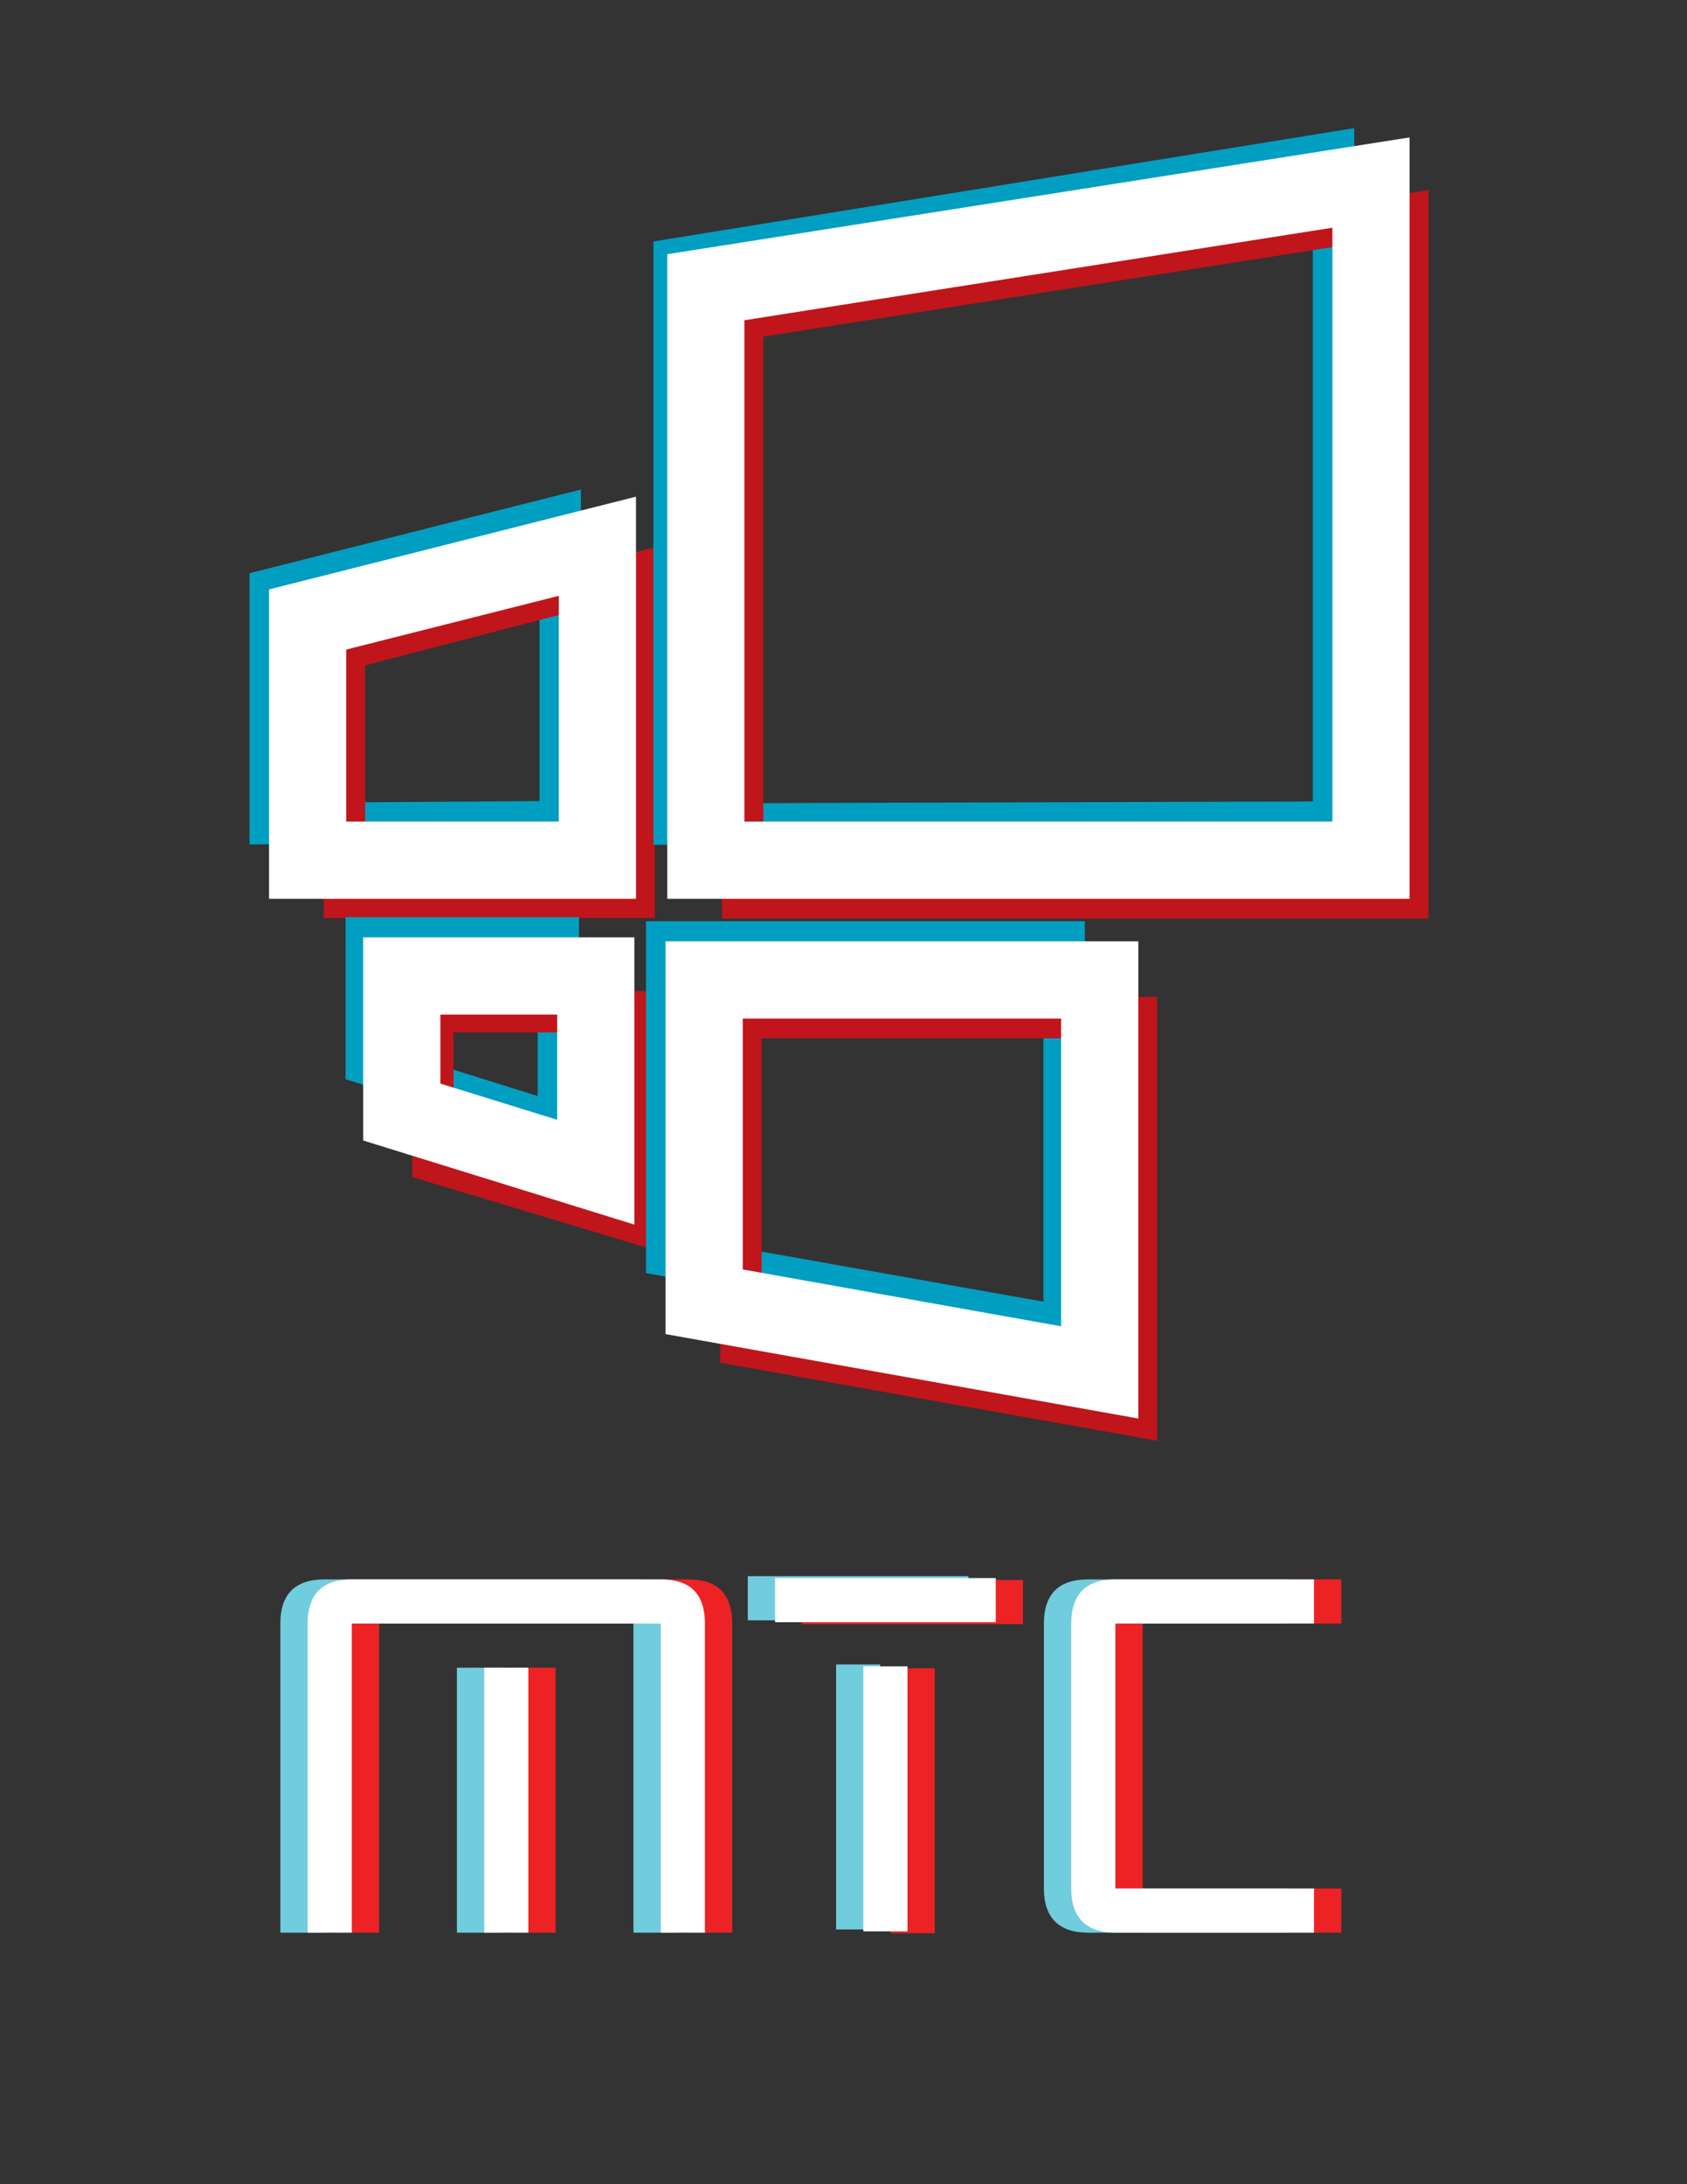<?xml version="1.0" encoding="utf-8"?>
<!-- Generator: Adobe Illustrator 26.0.1, SVG Export Plug-In . SVG Version: 6.00 Build 0)  -->
<svg version="1.1" xmlns="http://www.w3.org/2000/svg" xmlns:xlink="http://www.w3.org/1999/xlink" x="0px" y="0px"
	 viewBox="0 0 612 792" style="enable-background:new 0 0 612 792;" xml:space="preserve">
<rect x="0" y="0" width="612" height="792" fill="#333333" stroke="none"/>
<style type="text/css">
	.st0{display:none;}
	.st1{fill:none;stroke:#009FC2;stroke-width:15;stroke-miterlimit:10;}
	.st2{fill:none;stroke:#C0151B;stroke-width:15;stroke-miterlimit:10;}
	.st3{fill:none;stroke:#FFFFFF;stroke-width:28;stroke-miterlimit:10;}
	.st4{fill:#ED2224;}
	.st5{fill:#70CDDD;}
	.st6{fill:#FFFFFF;}
</style>
<g id="Layer_1" class="st0">
</g>
<g id="Layer_2">
	<polygon class="st1" points="203.24,297.92 203.24,187.13 98.01,213.7 98.01,298.64 	"/>
	<polygon class="st2" points="230.07,325.37 230.07,208.13 124.96,235.48 124.96,325.37 	"/>
	<polygon class="st3" points="216.72,311.91 216.72,198.07 111.61,224.63 111.61,311.91 	"/>
	<polygon class="st1" points="244.55,93.94 483.77,55.27 483.77,298.09 244.55,298.81 	"/>
	<polygon class="st2" points="269.42,115.65 510.72,77.7 510.72,325.57 269.42,325.57 	"/>
	<polygon class="st3" points="256.06,104.15 497.36,66.2 497.36,311.91 256.06,311.91 	"/>
	<polygon class="st1" points="202.55,340.09 202.55,407.64 132.86,385.82 132.86,340.09 	"/>
	<polygon class="st2" points="229.5,366.84 229.5,443.03 157.04,421.21 157.04,366.84 	"/>
	<polygon class="st1" points="241.86,341.53 386.05,341.53 386.05,480.95 241.86,455.34 	"/>
	<polygon class="st2" points="268.81,369 412.31,369 412.31,513.46 268.81,487.85 	"/>
	<polygon class="st3" points="216.14,353.9 216.14,425.05 145.76,403.23 145.76,353.9 	"/>
	<polygon class="st3" points="255.45,355.34 398.95,355.34 398.95,497.64 255.45,472.03 	"/>
	<g>
		<g transform="translate(567.921, 488.153)">
			<g>
				<path class="st4" d="M-153.39,212.64h72.06v-16.01h-72.06v-96.08h72.06V84.54h-72.06c-10.57,0-16.01,5.28-16.01,16.01v96.08
					C-169.41,207.19-163.96,212.64-153.39,212.64z"/>
			</g>
		</g>
	</g>
	<g>
		<g transform="translate(536.983, 488.153)">
			<g>
				<path class="st5" d="M-142.27,212.64h72.06v-16.01h-72.06v-96.08h72.06V84.54h-72.06c-10.57,0-16.01,5.28-16.01,16.01v96.08
					C-158.28,207.19-152.84,212.64-142.27,212.64z"/>
			</g>
		</g>
	</g>
	<g>
		<g transform="translate(552.452, 488.153)">
			<g>
				<path class="st6" d="M-147.83,212.64h72.06v-16.01h-72.06v-96.08h72.06V84.54h-72.06c-10.57,0-16.01,5.28-16.01,16.01v96.08
					C-163.84,207.19-158.4,212.64-147.83,212.64z"/>
			</g>
		</g>
	</g>
	<g>
		<g transform="translate(135.45, 488.153)">
			<g>
				<path class="st4" d="M-13.94,100.55v112.09H2.08V100.55h112.09v112.09h16.01V100.55c0-10.73-5.28-16.01-16.01-16.01H2.08
					C-8.49,84.54-13.94,89.82-13.94,100.55z M50.12,212.64h16.01v-96.08H50.12V212.64z"/>
			</g>
		</g>
	</g>
	<g>
		<g transform="translate(104.513, 488.153)">
			<g>
				<path class="st5" d="M-2.81,100.55v112.09H13.2V100.55h112.09v112.09h16.01V100.55c0-10.73-5.28-16.01-16.01-16.01H13.2
					C2.63,84.54-2.81,89.82-2.81,100.55z M61.24,212.64h16.01v-96.08H61.24V212.64z"/>
			</g>
		</g>
	</g>
	<g>
		<g transform="translate(119.982, 488.153)">
			<g>
				<path class="st6" d="M-8.37,100.55v112.09H7.64V100.55h112.09v112.09h16.01V100.55c0-10.73-5.28-16.01-16.01-16.01H7.64
					C-2.93,84.54-8.37,89.82-8.37,100.55z M55.68,212.64h16.01v-96.08H55.68V212.64z"/>
			</g>
		</g>
	</g>
	<g>
		<g transform="translate(400.141, 488.482)">
			<g>
				<path class="st4" d="M-61.05,116.44h-16.01v96.08h16.01V116.44z M-109.09,100.43h80.06V84.42h-80.06V100.43z"/>
			</g>
		</g>
	</g>
	<g>
		<g transform="translate(369.279, 486.324)">
			<g>
				<path class="st5" d="M-49.96,117.22h-16.01v96.08h16.01V117.22z M-98,101.21h80.06V85.2H-98V101.21z"/>
			</g>
		</g>
	</g>
	<g>
		<g transform="translate(384.71, 487.403)">
			<g>
				<path class="st6" d="M-55.5,116.83h-16.01v96.08h16.01V116.83z M-103.54,100.82h80.06V84.81h-80.06V100.82z"/>
			</g>
		</g>
	</g>
</g>
</svg>
